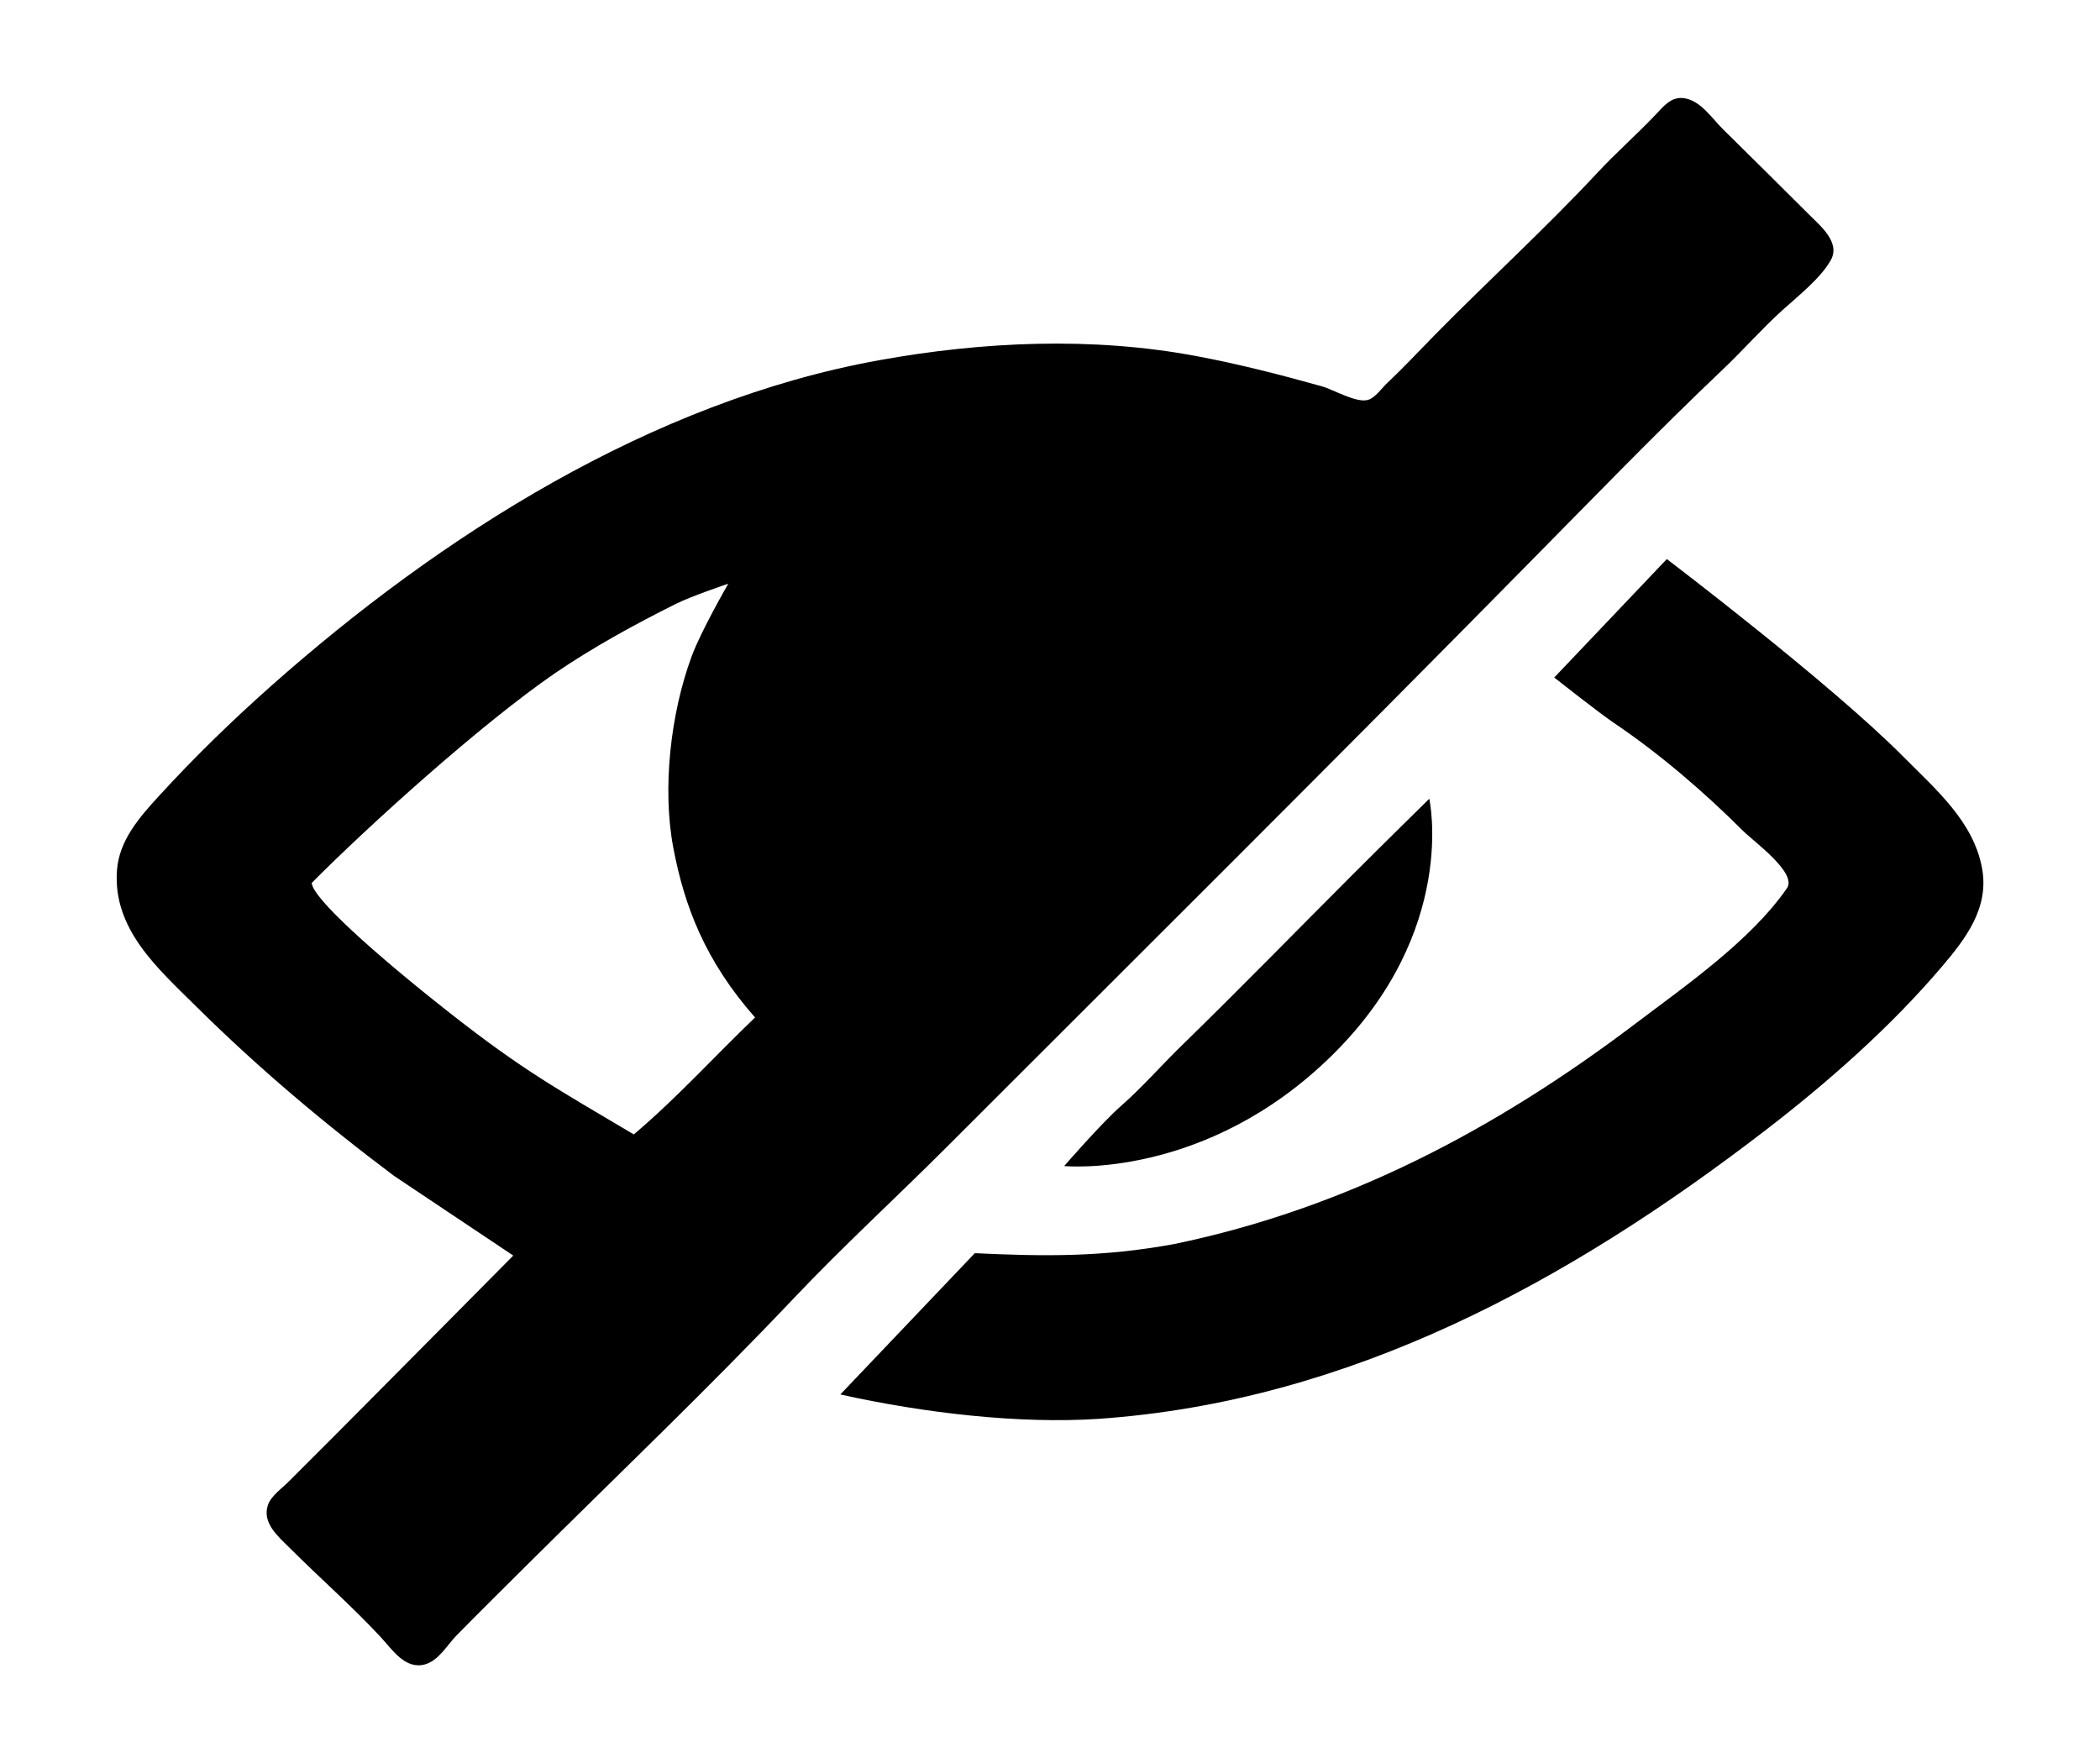 <?xml version="1.0" encoding="UTF-8" standalone="no"?>
<svg
   xmlns="http://www.w3.org/2000/svg"
   version="1.1"
   width="36"
   height="30.231">
  <path d="m 8.799,21.526 c 0,0 -2.128,2.15 -3.021,3.046 l -0.832,0.832 c -0.112,0.112 -0.298,0.242 -0.352,0.396 -0.108,0.313 0.182,0.548 0.377,0.743 0.512,0.512 1.068,0.998 1.56,1.529 0.195,0.211 0.417,0.559 0.758,0.462 0.233,-0.067 0.377,-0.331 0.536,-0.494 0.411,-0.418 0.826,-0.829 1.242,-1.242 1.518,-1.507 3.073,-2.99 4.543,-4.542 0.844,-0.891 1.752,-1.723 2.62,-2.591 3.333,-3.333 6.68,-6.658 9.987,-10.018 C 27.313,8.537 28.404,7.407 29.535,6.333 29.882,6.004 30.198,5.642 30.552,5.321 30.813,5.084 31.213,4.771 31.386,4.458 31.553,4.156 31.209,3.875 31.018,3.684 30.526,3.191 30.029,2.702 29.533,2.212 29.348,2.028 29.157,1.731 28.881,1.685 c -0.236,-0.039 -0.366,0.143 -0.512,0.295 -0.32,0.335 -0.669,0.642 -0.984,0.981 -0.897,0.961 -1.872,1.85 -2.794,2.787 -0.268,0.273 -0.529,0.554 -0.808,0.816 -0.091,0.086 -0.207,0.254 -0.329,0.291 C 23.253,6.916 22.86,6.679 22.66,6.623 21.946,6.423 21.238,6.242 20.51,6.105 18.723,5.769 16.843,5.855 15.064,6.177 11.167,6.884 7.55,9.182 4.632,11.774 c -0.67,0.596 -1.309,1.218 -1.914,1.88 -0.329,0.36 -0.677,0.756 -0.713,1.27 -0.072,1.007 0.698,1.677 1.355,2.328 1.067,1.057 2.194,2.006 3.394,2.907 M 28.574,9.585 26.644,11.616 c 0,0 0.777,0.612 1.013,0.771 0.782,0.526 1.556,1.19 2.222,1.856 0.186,0.186 0.936,0.723 0.754,0.986 -0.621,0.897 -1.742,1.674 -2.604,2.326 -2.391,1.809 -4.954,3.162 -7.902,3.774 -1.225,0.224 -2.208,0.213 -3.416,0.156 l -2.305,2.422 c 1.453,0.323 3.066,0.506 4.416,0.419 4.315,-0.296 8.07,-2.354 11.435,-4.942 1.076,-0.827 2.152,-1.775 3.033,-2.812 0.408,-0.48 0.811,-1.004 0.689,-1.682 -0.145,-0.804 -0.795,-1.357 -1.347,-1.914 C 31.378,11.712 28.574,9.585 28.574,9.585 M 12.485,10.007 c 0,0 -0.464,0.803 -0.626,1.24 -0.368,0.994 -0.507,2.279 -0.317,3.285 0.19,1.006 0.548,1.943 1.402,2.912 -0.709,0.68 -1.343,1.383 -2.079,2.005 C 9.575,18.682 8.979,18.364 7.699,17.357 6.419,16.35 5.345,15.385 5.345,15.136 6.33,14.144 8.253,12.408 9.512,11.543 10.168,11.096 10.877,10.707 11.587,10.353 11.848,10.222 12.485,10.007 12.485,10.007 m 12.018,3.686 c 0,0 -0.883,0.869 -1.293,1.28 -0.984,0.984 -1.96,1.985 -2.957,2.957 -0.345,0.336 -0.677,0.717 -1.039,1.034 -0.328,0.287 -0.971,1.027 -0.971,1.027 0,0 2.416,0.242 4.589,-1.895 2.174,-2.137 1.67,-4.403 1.67,-4.403 z" />
</svg>
